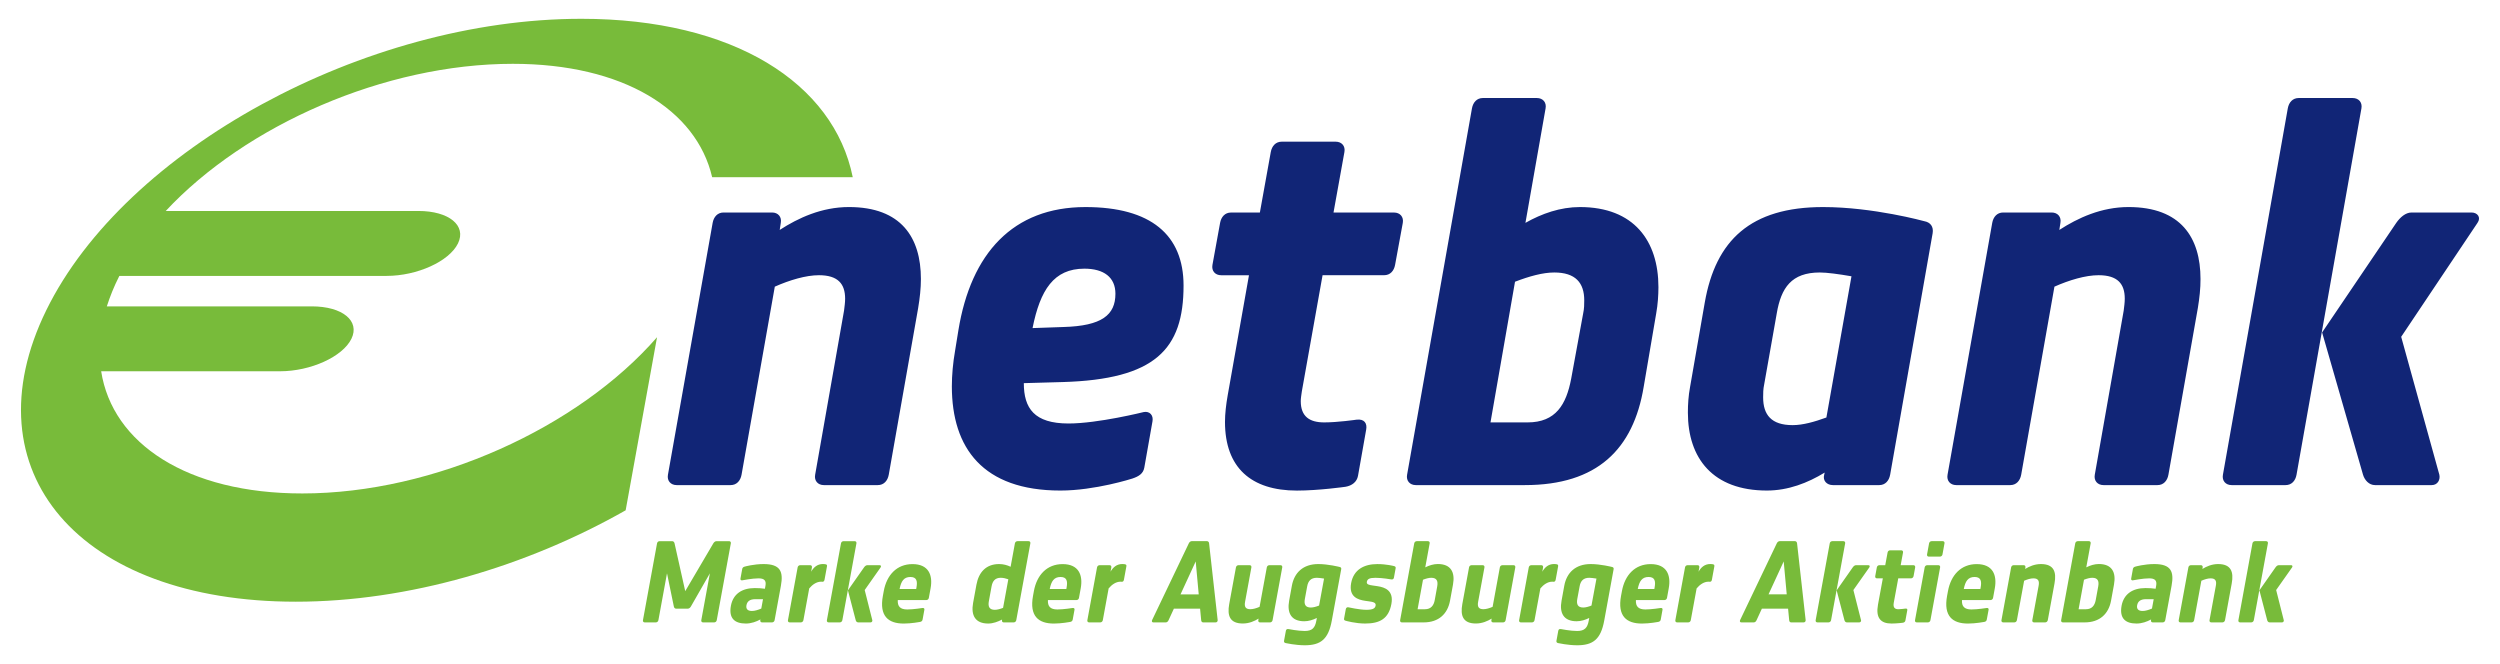 <?xml version="1.0" encoding="UTF-8" standalone="no"?>
<!DOCTYPE svg PUBLIC "-//W3C//DTD SVG 1.1//EN" "http://www.w3.org/Graphics/SVG/1.1/DTD/svg11.dtd">
<!-- Created with Inkscape (http://www.inkscape.org/) by Marsupilami -->
<svg
   xmlns:svg="http://www.w3.org/2000/svg"
   xmlns="http://www.w3.org/2000/svg"
   version="1.1"
   width="1024"
   height="272"
   viewBox="-2.167 -2.167 287.703 76.555"
   id="svg3154">
  <defs
     id="defs3156" />
  <path
     d="m 262.33,52.564 c -0.123,0.689 -0.562,1.193 -1.257,1.193 h -6.223 c -0.692,0 -1.129,-0.504 -1.005,-1.193 l 7.479,-42.238 c 0.125,-0.691 0.564,-1.193 1.256,-1.193 h 6.223 c 0.691,0 1.134,0.502 1.01,1.193 l -7.483,42.238 z m 12.066,-15.903 4.4,15.903 c 0.127,0.564 -0.188,1.193 -0.881,1.193 h -6.537 c -0.688,0 -1.19,-0.566 -1.381,-1.193 l -4.717,-16.406 8.549,-12.632 c 0.439,-0.629 1.066,-1.195 1.762,-1.195 h 6.914 c 0.689,0 1.129,0.566 0.689,1.195 l -8.798,13.135 z m -23.439,-3.331 -3.396,19.234 c -0.124,0.689 -0.563,1.193 -1.256,1.193 h -6.226 c -0.688,0 -1.129,-0.504 -1.006,-1.193 l 3.333,-18.919 c 0.062,-0.502 0.124,-0.943 0.124,-1.382 0,-1.698 -0.814,-2.703 -3.017,-2.703 -1.509,0 -3.396,0.565 -5.091,1.32 l -3.834,21.684 c -0.127,0.689 -0.565,1.193 -1.258,1.193 h -6.225 c -0.691,0 -1.13,-0.504 -1.006,-1.193 l 5.152,-29.038 c 0.125,-0.692 0.564,-1.195 1.26,-1.195 h 5.592 c 0.691,0 1.134,0.503 1.009,1.195 l -0.127,0.815 c 2.138,-1.382 4.839,-2.639 7.981,-2.639 6.033,0 8.295,3.52 8.295,8.295 0.007,1.07 -0.119,2.201 -0.304,3.333 z m -35.477,19.234 c -0.124,0.689 -0.562,1.193 -1.253,1.193 h -5.345 c -0.691,0 -1.195,-0.504 -1.006,-1.193 l 0.062,-0.254 c -1.949,1.195 -4.212,2.074 -6.664,2.074 -6.22,0 -9.11,-3.707 -9.11,-8.986 0,-0.941 0.062,-1.949 0.252,-2.955 l 1.696,-9.742 c 1.257,-7.164 5.279,-10.998 13.638,-10.998 5.783,0 11.688,1.634 11.688,1.634 0.69,0.126 1.067,0.629 0.942,1.383 l -4.9,27.844 z m -8.105,-23.318 c -3.269,0 -4.461,1.759 -4.965,4.712 l -1.447,8.172 c -0.123,0.564 -0.123,1.068 -0.123,1.508 0,2.012 0.939,3.205 3.396,3.205 1.189,0 2.514,-0.377 3.896,-0.879 l 2.891,-16.279 c -1.448,-0.251 -2.832,-0.439 -3.648,-0.439 z m -18.862,4.712 -1.446,8.485 c -1.192,7.166 -5.341,11.314 -13.698,11.314 h -12.57 c -0.689,0 -1.131,-0.504 -1.006,-1.193 l 7.479,-42.238 c 0.126,-0.691 0.563,-1.193 1.258,-1.193 h 6.224 c 0.69,0 1.131,0.502 1.006,1.193 l -2.324,13.2 c 1.885,-1.069 4.021,-1.823 6.283,-1.823 6.223,0 9.05,3.896 9.05,9.239 -0.005,0.944 -0.066,1.949 -0.256,3.016 z m -11.754,-4.712 c -1.316,0 -2.891,0.439 -4.524,1.067 l -2.827,16.216 h 4.274 c 3.269,0 4.461,-2.072 5.026,-5.027 l 1.385,-7.542 c 0.123,-0.564 0.123,-1.067 0.123,-1.508 0,-2.013 -1.004,-3.206 -3.457,-3.206 z m -18.349,-0.881 c -0.125,0.691 -0.562,1.194 -1.258,1.194 h -7.102 l -2.389,13.388 c -0.062,0.438 -0.125,0.815 -0.125,1.131 0,1.762 1.004,2.451 2.7,2.451 1.571,0 3.708,-0.312 3.708,-0.312 0.941,-0.125 1.26,0.439 1.135,1.133 l -0.945,5.342 c -0.125,0.691 -0.689,1.133 -1.443,1.258 0,0 -3.08,0.438 -5.596,0.438 -5.278,0 -8.295,-2.641 -8.295,-7.918 0,-0.943 0.126,-2.012 0.315,-3.08 l 2.451,-13.827 h -3.205 c -0.692,0 -1.132,-0.503 -1.006,-1.194 l 0.88,-4.839 c 0.126,-0.692 0.565,-1.195 1.256,-1.195 h 3.331 l 1.258,-6.977 c 0.127,-0.69 0.565,-1.192 1.258,-1.192 h 6.225 c 0.689,0 1.132,0.502 1.006,1.192 l -1.258,6.977 h 6.979 c 0.689,0 1.133,0.503 1.008,1.195 l -0.888,4.835 z m -38.338,13.513 -4.463,0.125 c 0,2.891 1.194,4.652 5.153,4.652 3.395,0 8.674,-1.32 8.674,-1.32 0.691,-0.127 1.132,0.377 1.006,1.068 l -0.944,5.342 c -0.125,0.688 -0.628,1.006 -1.383,1.258 0,0 -4.273,1.381 -8.296,1.381 -8.925,0 -12.507,-4.9 -12.507,-12.004 0,-1.32 0.126,-2.703 0.377,-4.147 l 0.377,-2.326 c 1.445,-8.862 6.286,-14.204 14.645,-14.204 7.542,0 11.312,3.205 11.312,9.05 0.001,7.355 -3.267,10.813 -13.951,11.125 z m 2.513,-13.072 c -3.519,0 -5.09,2.45 -5.97,6.85 l 3.583,-0.125 c 4.399,-0.126 5.971,-1.383 5.971,-3.834 -0.001,-1.887 -1.321,-2.891 -3.584,-2.891 z m -19.154,4.524 -3.393,19.234 c -0.126,0.689 -0.565,1.193 -1.258,1.193 h -6.222 c -0.691,0 -1.131,-0.504 -1.005,-1.193 l 3.331,-18.919 c 0.062,-0.502 0.125,-0.943 0.125,-1.382 0,-1.698 -0.817,-2.703 -3.017,-2.703 -1.508,0 -3.394,0.565 -5.09,1.32 l -3.834,21.684 c -0.125,0.689 -0.566,1.193 -1.257,1.193 h -6.223 c -0.69,0 -1.131,-0.504 -1.005,-1.193 l 5.154,-29.038 c 0.125,-0.692 0.565,-1.195 1.257,-1.195 h 5.594 c 0.691,0 1.131,0.503 1.005,1.195 l -0.125,0.815 c 2.137,-1.382 4.84,-2.639 7.982,-2.639 6.034,0 8.296,3.52 8.296,8.295 0,1.07 -0.126,2.201 -0.315,3.333 z"
     id="path18"
     style="fill:#112576" />
  <path
     d="m 73.326,36.71 c -9.054,10.395 -25.639,18.01 -40.896,18.01 -13.263,0 -21.897,-5.756 -23.186,-14.086 H 29.86 c 3.535,0 7.22,-1.674 8.233,-3.742 1.012,-2.065 -1.033,-3.74 -4.568,-3.74 H 9.896 C 10.274,31.995 10.675,30.959 11.339,29.64 h 30.804 c 3.533,0 7.22,-1.676 8.234,-3.741 1.011,-2.066 -1.034,-3.745 -4.567,-3.745 h -29.123 c 9.22,-9.882 25.241,-16.964 40.009,-16.964 12.717,0 21.174,5.291 22.984,13.07 h 16.208 C 93.695,7.419 82.138,0 64.602,0 c -24.978,0 -52.595,15.042 -61.686,33.599 -9.091,18.552 3.787,33.6 28.765,33.6 12.953,0 26.609,-4.054 38.027,-10.537 l 3.618,-19.952 z"
     id="path21"
     style="fill:#78bb3a" />
  <path
     d="m 257.111,69.585 h -1.279 c -0.146,0 -0.229,-0.107 -0.203,-0.252 l 1.621,-8.863 c 0.027,-0.146 0.152,-0.25 0.297,-0.25 h 1.279 c 0.146,0 0.231,0.104 0.206,0.25 l -1.625,8.863 c -0.029,0.145 -0.154,0.252 -0.296,0.252 z m 3.546,0 h -1.423 c -0.146,0 -0.254,-0.121 -0.284,-0.252 l -0.897,-3.443 1.856,-2.648 c 0.089,-0.133 0.23,-0.252 0.375,-0.252 h 1.425 c 0.146,0 0.2,0.119 0.113,0.252 l -1.839,2.611 0.879,3.48 c 0.032,0.12 -0.06,0.252 -0.205,0.252 z m -6.87,0 h -1.283 c -0.144,0 -0.229,-0.107 -0.203,-0.252 l 0.729,-3.969 c 0.103,-0.541 -0.022,-0.857 -0.604,-0.857 -0.314,0 -0.711,0.119 -1.067,0.277 l -0.833,4.549 c -0.023,0.145 -0.15,0.252 -0.296,0.252 h -1.28 c -0.146,0 -0.23,-0.107 -0.203,-0.252 l 1.117,-6.092 c 0.024,-0.146 0.149,-0.252 0.294,-0.252 h 1.146 c 0.146,0 0.234,0.104 0.207,0.252 l -0.033,0.184 c 0.462,-0.289 1.092,-0.566 1.816,-0.566 1.489,0 1.814,0.896 1.566,2.24 l -0.775,4.234 c -0.031,0.145 -0.156,0.252 -0.298,0.252 z m -6.883,0 h -1.148 c -0.146,0 -0.229,-0.107 -0.203,-0.252 l 0.02,-0.092 c -0.482,0.264 -1.062,0.475 -1.686,0.475 -1.293,0 -1.982,-0.607 -1.725,-2.043 0.248,-1.346 1.26,-2.045 2.75,-2.045 0.448,0 0.84,0.025 1.174,0.078 l 0.062,-0.342 c 0.111,-0.607 -0.133,-0.857 -0.807,-0.857 -0.713,0 -1.861,0.225 -1.861,0.225 -0.148,0.025 -0.238,-0.053 -0.211,-0.199 l 0.203,-1.121 c 0.027,-0.145 0.148,-0.235 0.3,-0.264 0,0 1.015,-0.289 2.164,-0.289 1.938,0 2.292,0.869 1.991,2.506 l -0.729,3.969 c -0.025,0.144 -0.152,0.251 -0.294,0.251 z m -1.038,-2.677 h -0.899 c -0.631,0 -0.93,0.267 -1.01,0.699 -0.076,0.408 0.117,0.66 0.631,0.66 0.33,0 0.707,-0.121 1.078,-0.277 l 0.2,-1.082 z m -7.96,2.677 h -2.506 c -0.145,0 -0.229,-0.107 -0.205,-0.252 l 1.626,-8.863 c 0.024,-0.146 0.151,-0.25 0.296,-0.25 h 1.279 c 0.145,0 0.23,0.104 0.204,0.25 l -0.507,2.771 c 0.449,-0.228 0.955,-0.386 1.455,-0.386 1.49,0 2.005,0.938 1.74,2.373 l -0.338,1.851 c -0.275,1.504 -1.288,2.506 -3.044,2.506 z m 1.566,-4.156 c 0.113,-0.619 -0.057,-0.988 -0.688,-0.988 -0.279,0 -0.613,0.092 -0.953,0.225 l -0.623,3.402 h 0.844 c 0.688,0 1.016,-0.436 1.13,-1.055 l 0.29,-1.584 z m -6.118,4.156 h -1.279 c -0.145,0 -0.231,-0.107 -0.204,-0.252 l 0.729,-3.969 c 0.101,-0.541 -0.027,-0.857 -0.604,-0.857 -0.318,0 -0.709,0.119 -1.068,0.277 l -0.834,4.549 c -0.025,0.145 -0.152,0.252 -0.297,0.252 h -1.278 c -0.146,0 -0.229,-0.107 -0.205,-0.252 l 1.117,-6.092 c 0.026,-0.146 0.147,-0.252 0.298,-0.252 h 1.146 c 0.146,0 0.23,0.104 0.205,0.252 l -0.033,0.184 c 0.461,-0.289 1.095,-0.566 1.818,-0.566 1.491,0 1.815,0.896 1.565,2.24 l -0.774,4.234 c -0.031,0.145 -0.158,0.252 -0.302,0.252 z m -6.306,-2.572 h -3.284 c -0.04,0.725 0.276,1.08 1.095,1.08 0.713,0 1.76,-0.17 1.76,-0.17 0.159,-0.014 0.239,0.066 0.213,0.211 l -0.211,1.135 c -0.021,0.145 -0.137,0.236 -0.298,0.262 0,0 -0.997,0.188 -1.866,0.188 -1.781,0 -2.838,-0.856 -2.41,-3.19 l 0.104,-0.556 c 0.343,-1.854 1.507,-3.108 3.313,-3.108 1.849,0 2.367,1.254 2.084,2.795 l -0.201,1.106 c -0.029,0.142 -0.153,0.247 -0.299,0.247 z m -1.129,-1.463 c 0.137,-0.752 0.01,-1.201 -0.705,-1.201 -0.752,0 -1.064,0.488 -1.241,1.385 h 1.911 l 0.035,-0.184 z m -4.699,-3.549 h -1.278 c -0.147,0 -0.231,-0.105 -0.205,-0.25 l 0.234,-1.281 c 0.026,-0.146 0.151,-0.25 0.296,-0.25 h 1.279 c 0.144,0 0.229,0.104 0.203,0.25 l -0.233,1.281 c -0.027,0.145 -0.151,0.25 -0.296,0.25 z m -1.39,7.584 h -1.279 c -0.145,0 -0.229,-0.107 -0.201,-0.252 l 1.113,-6.092 c 0.027,-0.146 0.15,-0.252 0.299,-0.252 h 1.277 c 0.146,0 0.231,0.104 0.205,0.252 l -1.117,6.092 c -0.027,0.145 -0.151,0.252 -0.297,0.252 z m -2.882,0.039 c 0,0 -0.692,0.092 -1.312,0.092 -1.252,0 -1.832,-0.658 -1.555,-2.176 l 0.559,-3.033 h -0.674 c -0.146,0 -0.231,-0.107 -0.204,-0.25 l 0.187,-1.016 c 0.027,-0.146 0.149,-0.252 0.297,-0.252 h 0.672 l 0.271,-1.466 c 0.023,-0.146 0.148,-0.25 0.293,-0.25 h 1.279 c 0.146,0 0.232,0.104 0.207,0.25 l -0.271,1.466 h 1.465 c 0.146,0 0.232,0.104 0.207,0.252 l -0.187,1.016 c -0.027,0.143 -0.154,0.25 -0.3,0.25 h -1.465 l -0.516,2.809 c -0.1,0.541 0.102,0.752 0.535,0.752 0.305,0 0.809,-0.078 0.809,-0.078 0.159,-0.014 0.241,0.039 0.215,0.187 l -0.217,1.188 c -0.025,0.14 -0.134,0.234 -0.295,0.259 z m -8.573,-0.039 h -1.275 c -0.146,0 -0.232,-0.107 -0.205,-0.252 l 1.624,-8.863 c 0.024,-0.146 0.149,-0.25 0.298,-0.25 h 1.273 c 0.146,0 0.233,0.104 0.207,0.25 l -1.625,8.863 c -0.025,0.145 -0.152,0.252 -0.297,0.252 z m 3.546,0 h -1.424 c -0.146,0 -0.254,-0.121 -0.283,-0.252 l -0.898,-3.443 1.855,-2.648 c 0.091,-0.133 0.229,-0.252 0.377,-0.252 h 1.424 c 0.144,0 0.203,0.119 0.113,0.252 l -1.84,2.611 0.883,3.48 c 0.032,0.12 -0.059,0.252 -0.207,0.252 z m -6.41,0 h -1.438 c -0.146,0 -0.217,-0.107 -0.229,-0.252 l -0.127,-1.332 h -3.021 l -0.614,1.332 c -0.062,0.145 -0.177,0.252 -0.322,0.252 h -1.438 c -0.146,0 -0.199,-0.121 -0.136,-0.266 l 4.231,-8.853 c 0.066,-0.146 0.205,-0.25 0.351,-0.25 h 1.729 c 0.145,0 0.241,0.104 0.256,0.25 l 0.99,8.853 c 0.016,0.145 -0.086,0.266 -0.232,0.266 z m -2.299,-7.029 -1.75,3.797 h 2.099 l -0.349,-3.797 z m -8.526,2.346 c 0,0 -0.077,-0.012 -0.13,-0.012 -0.555,0 -1.027,0.355 -1.383,0.777 l -0.674,3.666 c -0.024,0.145 -0.148,0.252 -0.297,0.252 h -1.277 c -0.146,0 -0.229,-0.107 -0.204,-0.252 l 1.116,-6.092 c 0.025,-0.146 0.147,-0.252 0.297,-0.252 h 1.146 c 0.146,0 0.229,0.104 0.206,0.252 l -0.092,0.5 c 0.271,-0.478 0.688,-0.886 1.359,-0.886 0.146,0 0.283,0.025 0.283,0.025 0.166,0.024 0.203,0.104 0.18,0.252 l -0.28,1.526 c -0.02,0.152 -0.108,0.257 -0.25,0.244 z m -5.226,2.111 h -3.285 c -0.039,0.725 0.273,1.08 1.096,1.08 0.712,0 1.76,-0.17 1.76,-0.17 0.159,-0.014 0.238,0.066 0.209,0.211 l -0.205,1.135 c -0.025,0.145 -0.138,0.236 -0.301,0.262 0,0 -0.994,0.188 -1.865,0.188 -1.783,0 -2.838,-0.856 -2.41,-3.19 l 0.104,-0.556 c 0.341,-1.854 1.508,-3.108 3.313,-3.108 1.846,0 2.367,1.254 2.082,2.795 l -0.201,1.106 c -0.027,0.142 -0.151,0.247 -0.297,0.247 z m -1.128,-1.463 c 0.137,-0.752 0.01,-1.201 -0.703,-1.201 -0.75,0 -1.064,0.488 -1.242,1.385 h 1.912 l 0.033,-0.184 z m -8.934,6.672 c -1.055,0 -2.184,-0.25 -2.184,-0.25 -0.152,-0.027 -0.229,-0.119 -0.201,-0.264 l 0.211,-1.162 c 0.027,-0.143 0.134,-0.223 0.287,-0.195 0,0 1.107,0.223 1.886,0.223 0.883,0 1.192,-0.383 1.339,-1.188 l 0.057,-0.314 c -0.449,0.223 -0.951,0.381 -1.453,0.381 -1.488,0 -2.006,-0.938 -1.738,-2.373 l 0.312,-1.715 c 0.273,-1.506 1.291,-2.506 3.045,-2.506 1.146,0 2.443,0.33 2.443,0.33 0.143,0.025 0.23,0.104 0.204,0.25 l -1.087,5.947 c -0.396,2.15 -1.287,2.836 -3.121,2.836 z m 2.229,-7.689 c -0.336,-0.051 -0.645,-0.092 -0.828,-0.092 -0.687,0 -1.004,0.369 -1.114,0.988 l -0.269,1.451 c -0.115,0.621 0.057,0.99 0.688,0.99 0.276,0 0.608,-0.092 0.948,-0.228 l 0.575,-3.109 z m -4.956,0.369 c 0,0 -0.075,-0.012 -0.129,-0.012 -0.556,0 -1.025,0.355 -1.383,0.777 l -0.674,3.666 c -0.023,0.145 -0.15,0.252 -0.297,0.252 h -1.275 c -0.146,0 -0.23,-0.107 -0.205,-0.252 l 1.113,-6.092 c 0.027,-0.146 0.15,-0.252 0.299,-0.252 h 1.146 c 0.146,0 0.233,0.104 0.208,0.252 l -0.094,0.5 c 0.271,-0.478 0.688,-0.886 1.36,-0.886 0.146,0 0.285,0.025 0.285,0.025 0.166,0.024 0.203,0.104 0.179,0.252 l -0.279,1.526 c -0.023,0.152 -0.11,0.257 -0.254,0.244 z m -5.811,4.683 h -1.147 c -0.145,0 -0.229,-0.107 -0.203,-0.252 l 0.033,-0.187 c -0.463,0.289 -1.094,0.566 -1.815,0.566 -1.492,0 -1.812,-0.896 -1.567,-2.24 l 0.776,-4.231 c 0.022,-0.146 0.147,-0.252 0.295,-0.252 h 1.276 c 0.146,0 0.231,0.104 0.205,0.252 l -0.728,3.969 c -0.099,0.541 0.026,0.854 0.608,0.854 0.312,0 0.705,-0.116 1.062,-0.274 l 0.834,-4.549 c 0.026,-0.146 0.151,-0.252 0.299,-0.252 h 1.277 c 0.146,0 0.229,0.104 0.205,0.252 l -1.117,6.092 c -0.023,0.145 -0.148,0.252 -0.293,0.252 z m -9.157,0 h -2.508 c -0.145,0 -0.229,-0.107 -0.203,-0.252 l 1.625,-8.863 c 0.026,-0.146 0.152,-0.25 0.297,-0.25 h 1.278 c 0.146,0 0.231,0.104 0.205,0.25 l -0.508,2.771 c 0.45,-0.228 0.954,-0.386 1.454,-0.386 1.49,0 2.006,0.938 1.742,2.373 l -0.34,1.851 c -0.274,1.504 -1.288,2.506 -3.042,2.506 z m 1.565,-4.156 c 0.112,-0.619 -0.056,-0.988 -0.688,-0.988 -0.273,0 -0.607,0.092 -0.951,0.225 l -0.623,3.402 h 0.846 c 0.688,0 1.02,-0.436 1.13,-1.055 l 0.286,-1.584 z m -8.309,4.287 c -1.121,0 -2.224,-0.316 -2.224,-0.316 -0.165,-0.039 -0.231,-0.105 -0.206,-0.25 l 0.201,-1.096 c 0.027,-0.145 0.136,-0.238 0.29,-0.211 0,0 1.291,0.291 2.069,0.291 0.752,0 1.02,-0.158 1.078,-0.488 0.062,-0.344 -0.291,-0.422 -0.77,-0.488 l -0.449,-0.062 c -0.798,-0.121 -1.896,-0.438 -1.605,-2.033 0.291,-1.582 1.514,-2.2 3.018,-2.2 1.068,0 1.911,0.225 1.911,0.225 0.164,0.041 0.229,0.104 0.204,0.252 l -0.198,1.08 c -0.026,0.146 -0.122,0.238 -0.289,0.213 0,0 -1.048,-0.188 -1.825,-0.188 -0.699,0 -0.947,0.133 -1.009,0.463 -0.058,0.313 0.288,0.366 0.688,0.424 l 0.539,0.078 c 0.873,0.133 1.888,0.5 1.604,2.045 -0.315,1.708 -1.34,2.261 -3.027,2.261 z m -6.965,2.506 c -1.054,0 -2.184,-0.25 -2.184,-0.25 -0.153,-0.027 -0.229,-0.119 -0.201,-0.264 l 0.213,-1.162 c 0.025,-0.143 0.135,-0.223 0.287,-0.195 0,0 1.105,0.223 1.885,0.223 0.885,0 1.191,-0.383 1.34,-1.188 l 0.059,-0.314 c -0.449,0.223 -0.953,0.381 -1.455,0.381 -1.489,0 -2.003,-0.938 -1.74,-2.373 l 0.312,-1.715 c 0.274,-1.506 1.289,-2.506 3.048,-2.506 1.146,0 2.44,0.33 2.44,0.33 0.144,0.025 0.231,0.104 0.205,0.25 l -1.09,5.947 c -0.395,2.15 -1.285,2.836 -3.119,2.836 z m 2.228,-7.689 c -0.334,-0.051 -0.643,-0.092 -0.828,-0.092 -0.688,0 -1.004,0.369 -1.117,0.988 l -0.268,1.451 c -0.113,0.621 0.058,0.99 0.688,0.99 0.279,0 0.611,-0.092 0.952,-0.228 l 0.573,-3.109 z m -6.232,5.052 h -1.148 c -0.145,0 -0.229,-0.107 -0.201,-0.252 l 0.031,-0.187 c -0.459,0.289 -1.091,0.566 -1.816,0.566 -1.491,0 -1.815,-0.896 -1.568,-2.24 l 0.776,-4.231 c 0.026,-0.146 0.151,-0.252 0.296,-0.252 h 1.28 c 0.145,0 0.232,0.104 0.205,0.252 l -0.728,3.969 c -0.099,0.541 0.027,0.854 0.608,0.854 0.317,0 0.708,-0.116 1.064,-0.274 l 0.834,-4.549 c 0.026,-0.146 0.15,-0.252 0.297,-0.252 h 1.279 c 0.146,0 0.23,0.104 0.204,0.252 l -1.116,6.092 c -0.028,0.145 -0.153,0.252 -0.297,0.252 z m -6.265,0 h -1.438 c -0.145,0 -0.218,-0.107 -0.231,-0.252 l -0.125,-1.332 h -3.021 l -0.613,1.332 c -0.066,0.145 -0.178,0.252 -0.323,0.252 h -1.438 c -0.145,0 -0.203,-0.121 -0.137,-0.266 l 4.234,-8.853 c 0.066,-0.146 0.204,-0.25 0.35,-0.25 h 1.727 c 0.146,0 0.246,0.104 0.258,0.25 l 0.989,8.853 c 0.014,0.145 -0.087,0.266 -0.232,0.266 z m -2.299,-7.029 -1.751,3.797 h 2.098 l -0.347,-3.797 z m -8.528,2.346 c 0,0 -0.077,-0.012 -0.129,-0.012 -0.554,0 -1.027,0.355 -1.382,0.777 l -0.672,3.666 c -0.027,0.145 -0.152,0.252 -0.297,0.252 h -1.279 c -0.146,0 -0.232,-0.107 -0.205,-0.252 l 1.117,-6.092 c 0.026,-0.146 0.151,-0.252 0.296,-0.252 h 1.147 c 0.145,0 0.231,0.104 0.205,0.252 l -0.093,0.5 c 0.271,-0.478 0.69,-0.886 1.362,-0.886 0.145,0 0.286,0.025 0.286,0.025 0.167,0.024 0.206,0.104 0.178,0.252 l -0.28,1.526 c -0.025,0.152 -0.111,0.257 -0.254,0.244 z m -5.224,2.111 h -3.285 c -0.04,0.725 0.277,1.08 1.094,1.08 0.712,0 1.76,-0.17 1.76,-0.17 0.16,-0.014 0.238,0.066 0.21,0.211 l -0.208,1.135 c -0.026,0.145 -0.135,0.236 -0.299,0.262 0,0 -0.997,0.188 -1.867,0.188 -1.78,0 -2.837,-0.856 -2.409,-3.19 l 0.101,-0.556 c 0.341,-1.854 1.507,-3.108 3.314,-3.108 1.847,0 2.368,1.254 2.085,2.795 l -0.203,1.106 c -0.023,0.142 -0.148,0.247 -0.293,0.247 z m -1.13,-1.463 c 0.137,-0.752 0.008,-1.201 -0.704,-1.201 -0.751,0 -1.065,0.488 -1.243,1.385 h 1.913 l 0.034,-0.184 z m -6.101,4.035 h -1.148 c -0.145,0 -0.231,-0.107 -0.204,-0.252 l 0.014,-0.078 c -0.481,0.25 -1.035,0.461 -1.602,0.461 -1.49,0 -2.004,-0.938 -1.742,-2.373 l 0.387,-2.111 c 0.264,-1.438 1.121,-2.373 2.612,-2.373 0.501,0 0.952,0.131 1.327,0.314 l 0.496,-2.703 c 0.027,-0.146 0.151,-0.25 0.297,-0.25 h 1.279 c 0.145,0 0.231,0.104 0.205,0.25 l -1.625,8.863 c -0.027,0.145 -0.152,0.252 -0.296,0.252 z m -0.62,-4.972 c -0.297,-0.104 -0.602,-0.172 -0.878,-0.172 -0.633,0 -0.938,0.369 -1.052,0.988 l -0.314,1.715 c -0.114,0.621 0.056,0.99 0.688,0.99 0.277,0 0.611,-0.092 0.951,-0.225 l 0.605,-3.296 z m -9.459,2.4 h -3.284 c -0.041,0.725 0.276,1.08 1.094,1.08 0.712,0 1.76,-0.17 1.76,-0.17 0.16,-0.014 0.238,0.066 0.211,0.211 l -0.208,1.135 c -0.027,0.145 -0.136,0.236 -0.3,0.262 0,0 -0.997,0.188 -1.867,0.188 -1.781,0 -2.837,-0.856 -2.409,-3.19 l 0.102,-0.556 c 0.341,-1.854 1.507,-3.108 3.313,-3.108 1.847,0 2.369,1.254 2.085,2.795 l -0.203,1.106 c -0.024,0.142 -0.15,0.247 -0.294,0.247 z m -1.13,-1.463 c 0.137,-0.752 0.008,-1.201 -0.704,-1.201 -0.752,0 -1.065,0.488 -1.243,1.385 h 1.913 l 0.034,-0.184 z m -8.843,4.035 h -1.279 c -0.146,0 -0.231,-0.107 -0.205,-0.252 l 1.625,-8.863 c 0.026,-0.146 0.151,-0.25 0.296,-0.25 h 1.279 c 0.146,0 0.232,0.104 0.206,0.25 l -1.625,8.863 c -0.027,0.145 -0.152,0.252 -0.297,0.252 z m 3.548,0 h -1.424 c -0.146,0 -0.256,-0.121 -0.284,-0.252 l -0.899,-3.443 1.857,-2.648 c 0.09,-0.133 0.23,-0.252 0.375,-0.252 h 1.425 c 0.145,0 0.202,0.119 0.113,0.252 l -1.837,2.611 0.879,3.48 c 0.03,0.12 -0.06,0.252 -0.205,0.252 z m -5.558,-4.683 c 0,0 -0.076,-0.012 -0.129,-0.012 -0.555,0 -1.028,0.355 -1.383,0.777 l -0.671,3.666 c -0.028,0.145 -0.152,0.252 -0.297,0.252 h -1.279 c -0.144,0 -0.231,-0.107 -0.205,-0.252 l 1.118,-6.092 c 0.027,-0.146 0.151,-0.252 0.295,-0.252 h 1.148 c 0.145,0 0.231,0.104 0.205,0.252 l -0.092,0.5 c 0.271,-0.478 0.689,-0.886 1.361,-0.886 0.146,0 0.286,0.025 0.286,0.025 0.167,0.024 0.205,0.104 0.178,0.252 l -0.28,1.526 c -0.027,0.152 -0.112,0.257 -0.255,0.244 z m -5.8,4.683 h -1.147 c -0.146,0 -0.232,-0.107 -0.205,-0.252 l 0.017,-0.092 c -0.483,0.264 -1.063,0.475 -1.683,0.475 -1.293,0 -1.986,-0.607 -1.722,-2.043 0.246,-1.346 1.257,-2.045 2.748,-2.045 0.449,0 0.839,0.025 1.173,0.078 l 0.062,-0.342 c 0.111,-0.607 -0.132,-0.857 -0.805,-0.857 -0.712,0 -1.861,0.225 -1.861,0.225 -0.15,0.025 -0.241,-0.053 -0.214,-0.199 l 0.205,-1.121 c 0.027,-0.145 0.149,-0.235 0.299,-0.264 0,0 1.016,-0.289 2.163,-0.289 1.939,0 2.294,0.869 1.994,2.506 l -0.727,3.969 c -0.028,0.144 -0.152,0.251 -0.297,0.251 z m -1.039,-2.677 h -0.897 c -0.632,0 -0.932,0.267 -1.011,0.699 -0.075,0.408 0.116,0.66 0.631,0.66 0.33,0 0.708,-0.121 1.079,-0.277 l 0.198,-1.082 z m -5.63,2.677 h -1.28 c -0.145,0 -0.231,-0.107 -0.205,-0.252 l 0.992,-5.406 -2.191,3.824 c -0.078,0.133 -0.205,0.25 -0.349,0.25 h -1.359 c -0.145,0 -0.229,-0.117 -0.257,-0.25 l -0.789,-3.824 -0.992,5.406 c -0.026,0.145 -0.151,0.252 -0.296,0.252 h -1.279 c -0.145,0 -0.231,-0.107 -0.206,-0.252 l 1.625,-8.863 c 0.026,-0.146 0.151,-0.25 0.296,-0.25 h 1.451 c 0.145,0 0.242,0.117 0.271,0.25 l 1.231,5.512 3.24,-5.512 c 0.077,-0.133 0.217,-0.25 0.362,-0.25 h 1.45 c 0.146,0 0.233,0.104 0.206,0.25 l -1.625,8.863 c -0.026,0.145 -0.151,0.252 -0.296,0.252 z"
     id="path79"
     style="fill:#78bb3a" />
</svg>
<!-- version: 20110311, original size: 283.37009 72.222, border: 3% -->
